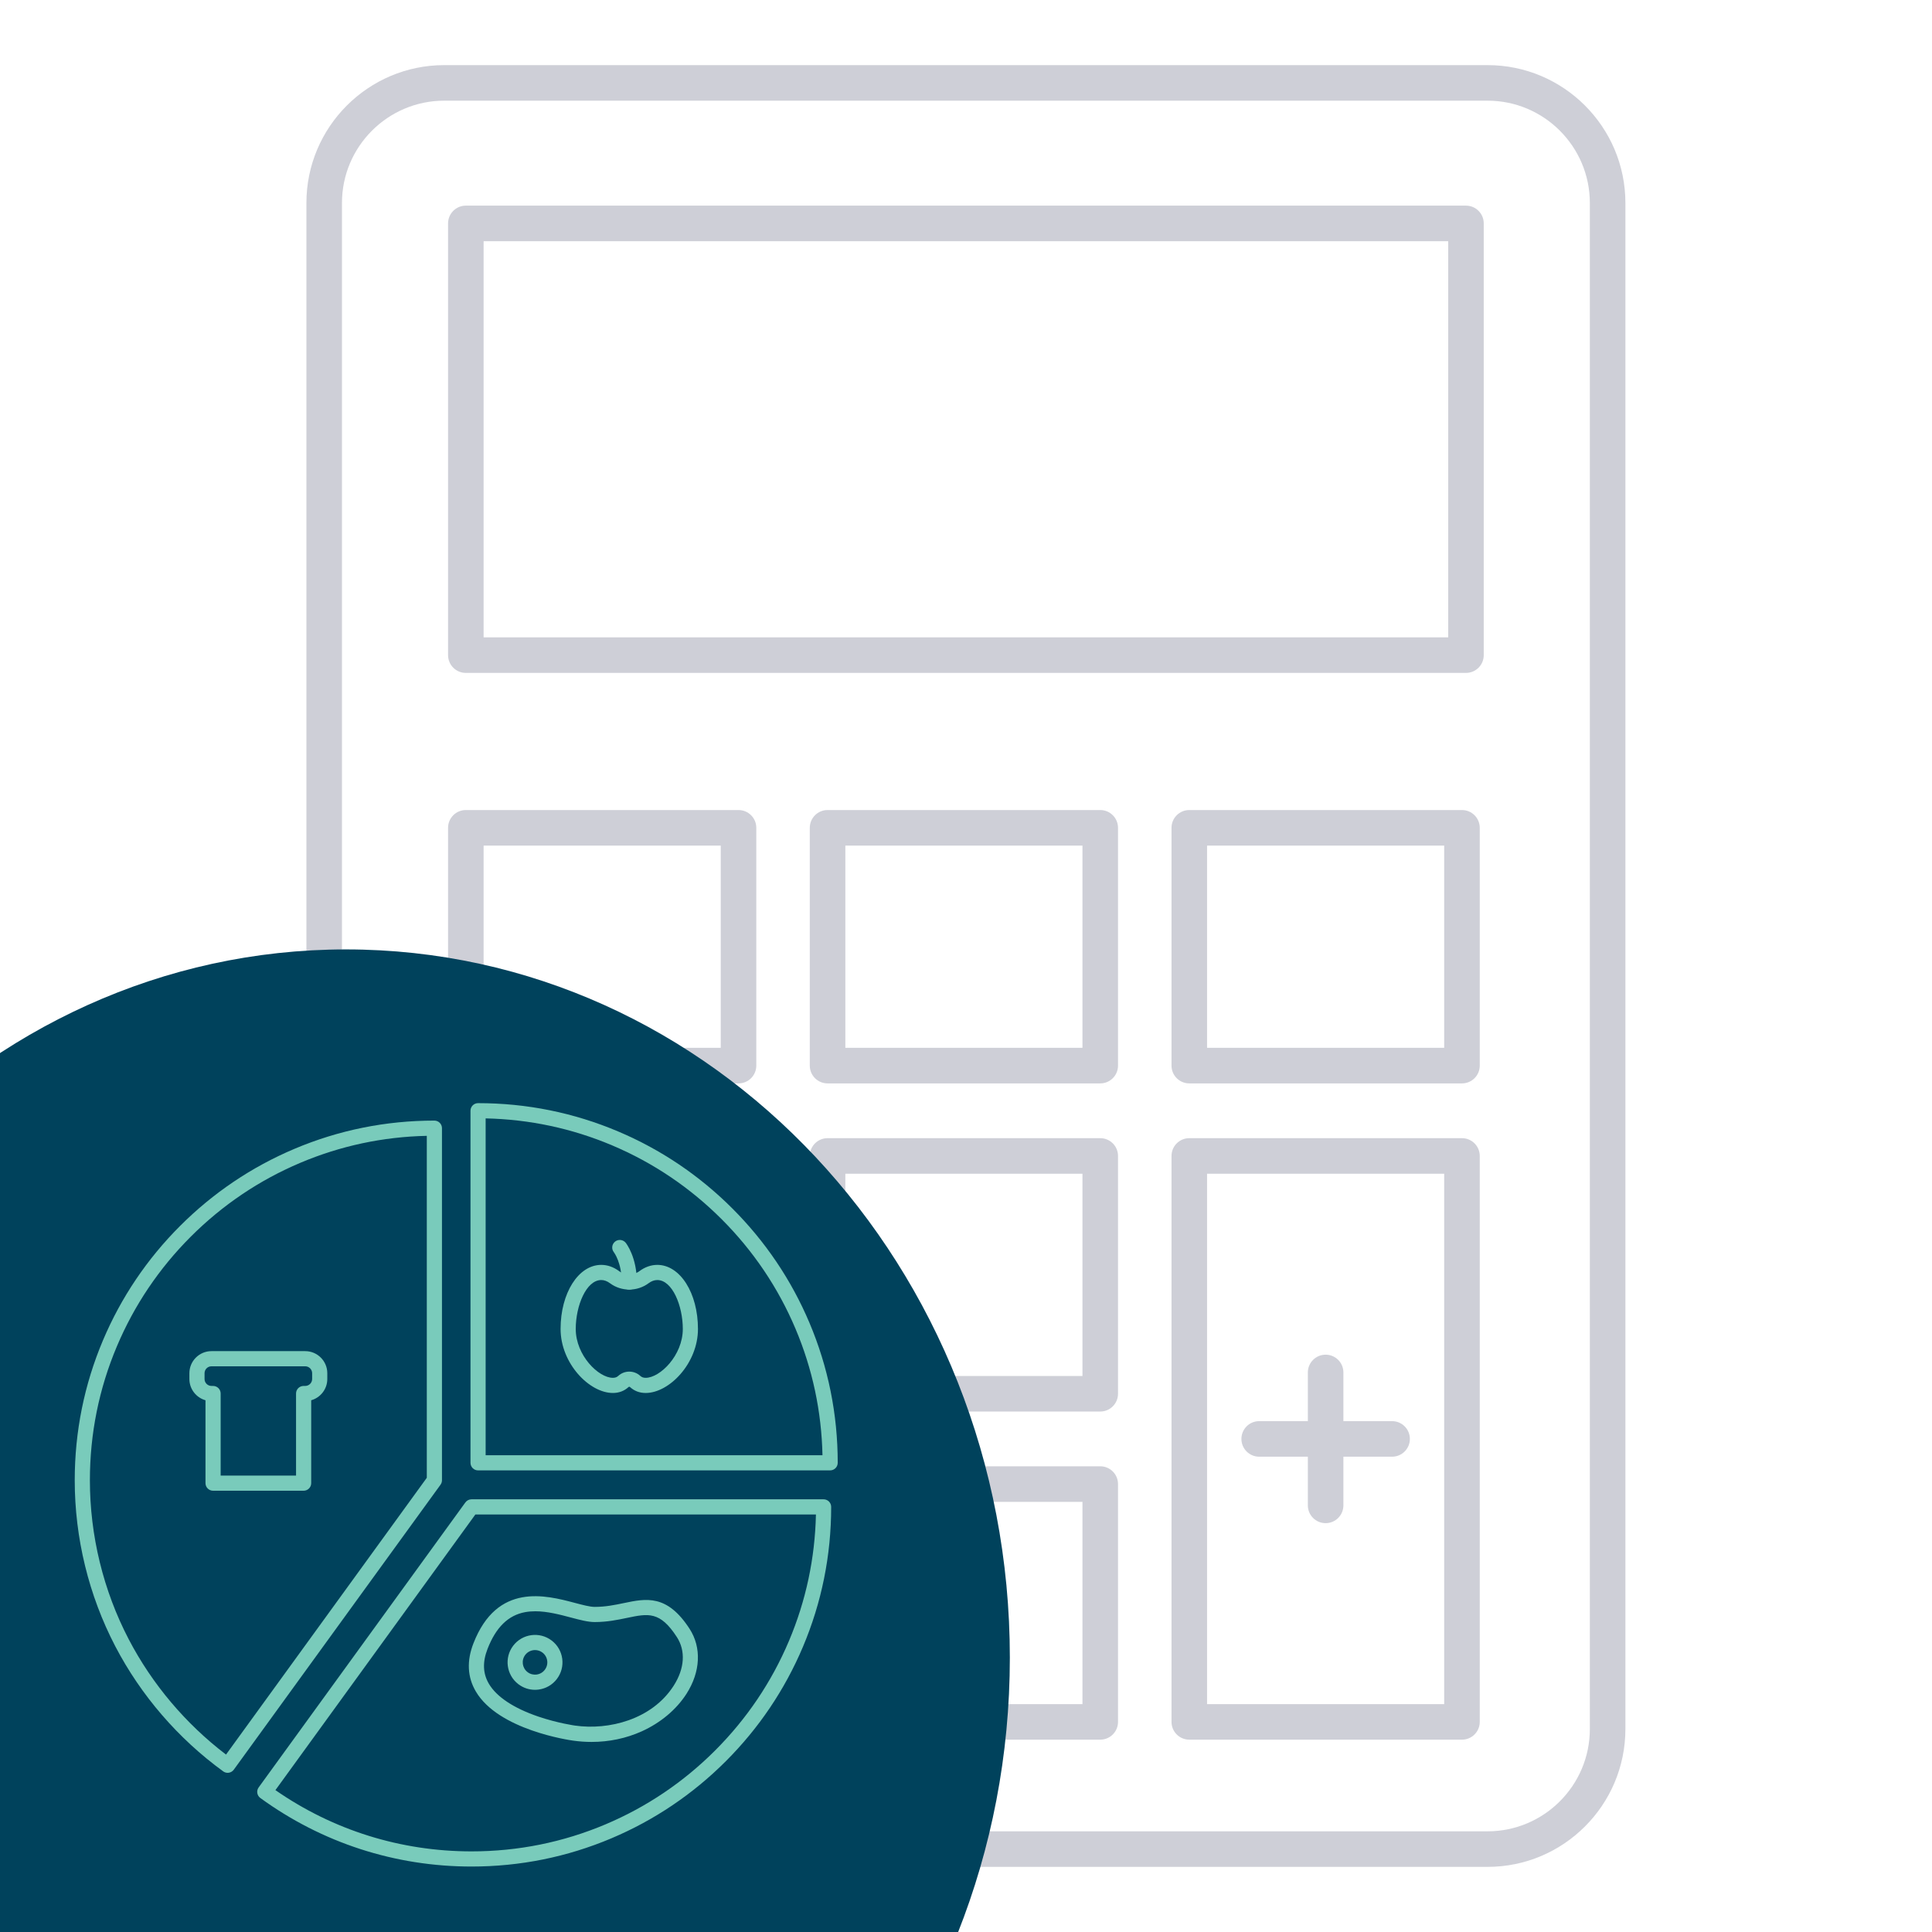 <svg xmlns="http://www.w3.org/2000/svg" xmlns:xlink="http://www.w3.org/1999/xlink" width="1080" zoomAndPan="magnify" viewBox="0 0 810 810" height="1080" preserveAspectRatio="xMidYMid meet" version="1.0"><defs><clipPath id="472e63114c"><path d="M 128.34 27.309 L 681.84 27.309 L 681.84 782.559 L 128.34 782.559 Z M 128.34 27.309 " clip-rule="nonzero"/></clipPath><clipPath id="569e1d376b"><path d="M 0 398.047 L 423.383 398.047 L 423.383 810 L 0 810 Z M 0 398.047 " clip-rule="nonzero"/></clipPath><clipPath id="1699d87ec5"><path d="M 145.062 398.047 C -8.652 398.047 -133.258 530.977 -133.258 694.953 C -133.258 858.93 -8.652 991.859 145.062 991.859 C 298.773 991.859 423.383 858.93 423.383 694.953 C 423.383 530.977 298.773 398.047 145.062 398.047 Z M 145.062 398.047 " clip-rule="nonzero"/></clipPath><clipPath id="155380f7c4"><path d="M 197 462.41 L 351.586 462.41 L 351.586 617 L 197 617 Z M 197 462.41 " clip-rule="nonzero"/></clipPath><clipPath id="40318f1eb0"><path d="M 31.336 469 L 186 469 L 186 744 L 31.336 744 Z M 31.336 469 " clip-rule="nonzero"/></clipPath><clipPath id="3f13203f98"><path d="M 107 628 L 349 628 L 349 782.66 L 107 782.66 Z M 107 628 " clip-rule="nonzero"/></clipPath></defs><g clip-path="url(#472e63114c)"><path fill="#cecfd7" d="M 186.254 42.207 C 162.605 42.207 143.371 61.449 143.371 85.094 L 143.371 724.906 C 143.371 748.547 162.605 767.789 186.254 767.789 L 623.664 767.789 C 647.309 767.789 666.551 748.547 666.551 724.906 L 666.551 85.094 C 666.551 61.449 647.309 42.207 623.664 42.207 Z M 623.664 782.695 L 186.254 782.695 C 154.387 782.695 128.465 756.77 128.465 724.906 L 128.465 85.094 C 128.465 53.227 154.387 27.301 186.254 27.301 L 623.664 27.301 C 655.531 27.301 681.457 53.227 681.457 85.094 L 681.457 724.906 C 681.457 756.77 655.531 782.695 623.664 782.695 " fill-opacity="1" fill-rule="nonzero"/></g><path fill="#cecfd7" d="M 202.758 267.211 L 607.164 267.211 L 607.164 101.125 L 202.758 101.125 Z M 614.617 282.121 L 195.305 282.121 C 191.188 282.121 187.852 278.781 187.852 274.664 L 187.852 93.672 C 187.852 89.551 191.188 86.215 195.305 86.215 L 614.617 86.215 C 618.73 86.215 622.07 89.551 622.07 93.672 L 622.07 274.664 C 622.07 278.781 618.73 282.121 614.617 282.121 " fill-opacity="1" fill-rule="nonzero"/><path fill="#cecfd7" d="M 202.758 439.309 L 302.176 439.309 L 302.176 354.523 L 202.758 354.523 Z M 309.629 454.219 L 195.305 454.219 C 191.188 454.219 187.852 450.883 187.852 446.766 L 187.852 347.066 C 187.852 342.953 191.188 339.613 195.305 339.613 L 309.629 339.613 C 313.746 339.613 317.082 342.953 317.082 347.066 L 317.082 446.766 C 317.082 450.883 313.746 454.219 309.629 454.219 " fill-opacity="1" fill-rule="nonzero"/><path fill="#cecfd7" d="M 354.414 439.309 L 453.828 439.309 L 453.828 354.523 L 354.414 354.523 Z M 461.281 454.219 L 346.961 454.219 C 342.844 454.219 339.508 450.883 339.508 446.766 L 339.508 347.066 C 339.508 342.953 342.844 339.613 346.961 339.613 L 461.281 339.613 C 465.402 339.613 468.734 342.953 468.734 347.066 L 468.734 446.766 C 468.734 450.883 465.402 454.219 461.281 454.219 " fill-opacity="1" fill-rule="nonzero"/><path fill="#cecfd7" d="M 506.07 439.309 L 605.484 439.309 L 605.484 354.523 L 506.07 354.523 Z M 612.938 454.219 L 498.617 454.219 C 494.496 454.219 491.164 450.883 491.164 446.766 L 491.164 347.066 C 491.164 342.953 494.496 339.613 498.617 339.613 L 612.938 339.613 C 617.055 339.613 620.395 342.953 620.395 347.066 L 620.395 446.766 C 620.395 450.883 617.055 454.219 612.938 454.219 " fill-opacity="1" fill-rule="nonzero"/><path fill="#cecfd7" d="M 202.758 576.887 L 302.176 576.887 L 302.176 492.09 L 202.758 492.09 Z M 309.629 591.793 L 195.305 591.793 C 191.188 591.793 187.852 588.453 187.852 584.34 L 187.852 484.637 C 187.852 480.523 191.188 477.184 195.305 477.184 L 309.629 477.184 C 313.746 477.184 317.082 480.523 317.082 484.637 L 317.082 584.34 C 317.082 588.453 313.746 591.793 309.629 591.793 " fill-opacity="1" fill-rule="nonzero"/><path fill="#cecfd7" d="M 354.414 576.887 L 453.828 576.887 L 453.828 492.09 L 354.414 492.09 Z M 461.281 591.793 L 346.961 591.793 C 342.844 591.793 339.508 588.453 339.508 584.34 L 339.508 484.637 C 339.508 480.523 342.844 477.184 346.961 477.184 L 461.281 477.184 C 465.402 477.184 468.734 480.523 468.734 484.637 L 468.734 584.34 C 468.734 588.453 465.402 591.793 461.281 591.793 " fill-opacity="1" fill-rule="nonzero"/><path fill="#cecfd7" d="M 202.758 714.457 L 302.176 714.457 L 302.176 629.66 L 202.758 629.66 Z M 309.629 729.363 L 195.305 729.363 C 191.188 729.363 187.852 726.023 187.852 721.91 L 187.852 622.203 C 187.852 618.09 191.188 614.75 195.305 614.75 L 309.629 614.75 C 313.746 614.75 317.082 618.09 317.082 622.203 L 317.082 721.91 C 317.082 726.023 313.746 729.363 309.629 729.363 " fill-opacity="1" fill-rule="nonzero"/><path fill="#cecfd7" d="M 354.414 714.457 L 453.828 714.457 L 453.828 629.66 L 354.414 629.66 Z M 461.281 729.363 L 346.961 729.363 C 342.844 729.363 339.508 726.023 339.508 721.91 L 339.508 622.203 C 339.508 618.09 342.844 614.75 346.961 614.75 L 461.281 614.75 C 465.402 614.75 468.734 618.09 468.734 622.203 L 468.734 721.91 C 468.734 726.023 465.402 729.363 461.281 729.363 " fill-opacity="1" fill-rule="nonzero"/><path fill="#cecfd7" d="M 506.07 714.457 L 605.484 714.457 L 605.484 492.09 L 506.07 492.09 Z M 612.938 729.363 L 498.617 729.363 C 494.496 729.363 491.164 726.023 491.164 721.91 L 491.164 484.637 C 491.164 480.523 494.496 477.184 498.617 477.184 L 612.938 477.184 C 617.055 477.184 620.395 480.523 620.395 484.637 L 620.395 721.91 C 620.395 726.023 617.055 729.363 612.938 729.363 " fill-opacity="1" fill-rule="nonzero"/><path fill="#cecfd7" d="M 555.773 638.59 C 551.66 638.59 548.32 635.25 548.32 631.133 L 548.32 575.41 C 548.32 571.297 551.66 567.957 555.773 567.957 C 559.898 567.957 563.227 571.297 563.227 575.41 L 563.227 631.133 C 563.227 635.25 559.898 638.59 555.773 638.59 " fill-opacity="1" fill-rule="nonzero"/><path fill="#cecfd7" d="M 583.641 610.727 L 527.922 610.727 C 523.797 610.727 520.469 607.387 520.469 603.273 C 520.469 599.16 523.797 595.82 527.922 595.82 L 583.641 595.82 C 587.758 595.82 591.094 599.16 591.094 603.273 C 591.094 607.387 587.758 610.727 583.641 610.727 " fill-opacity="1" fill-rule="nonzero"/><g clip-path="url(#569e1d376b)"><g clip-path="url(#1699d87ec5)"><path fill="#00425c" d="M -133.258 398.047 L 423.383 398.047 L 423.383 991.652 L -133.258 991.652 Z M -133.258 398.047 " fill-opacity="1" fill-rule="nonzero"/></g></g><g clip-path="url(#155380f7c4)"><path fill="#79cbbb" d="M 348.039 616.465 L 200.43 616.465 C 198.676 616.465 197.254 615.043 197.254 613.289 L 197.254 465.68 C 197.254 463.926 198.676 462.5 200.43 462.5 C 220.785 462.5 240.531 466.488 259.125 474.352 C 277.082 481.945 293.207 492.82 307.055 506.664 C 320.898 520.512 331.773 536.637 339.367 554.594 C 347.23 573.184 351.219 592.934 351.219 613.289 C 351.219 615.043 349.793 616.465 348.039 616.465 Z M 203.609 610.109 L 344.828 610.109 C 344.434 591.734 340.633 573.906 333.512 557.07 C 326.238 539.871 315.824 524.426 302.559 511.16 C 289.293 497.895 273.848 487.48 256.648 480.207 C 239.816 473.086 221.984 469.285 203.609 468.891 Z M 203.609 610.109 " fill-opacity="1" fill-rule="nonzero"/></g><g clip-path="url(#40318f1eb0)"><path fill="#79cbbb" d="M 95.441 743.262 C 94.777 743.262 94.121 743.051 93.574 742.652 C 74.711 728.945 59.062 710.801 48.312 690.176 C 37.203 668.859 31.332 644.801 31.332 620.602 C 31.332 600.246 35.316 580.5 43.18 561.906 C 50.777 543.953 61.648 527.824 75.496 513.98 C 89.344 500.133 105.469 489.262 123.422 481.668 C 142.016 473.805 161.762 469.816 182.117 469.816 C 183.871 469.816 185.297 471.238 185.297 472.992 L 185.297 620.602 C 185.297 621.273 185.082 621.926 184.691 622.469 L 98.016 741.949 C 97.52 742.633 96.773 743.09 95.941 743.223 C 95.777 743.246 95.609 743.262 95.441 743.262 Z M 178.938 476.207 C 160.562 476.598 142.734 480.398 125.898 487.52 C 108.699 494.793 93.254 505.207 79.988 518.473 C 66.723 531.738 56.309 547.184 49.035 564.383 C 41.504 582.188 37.688 601.102 37.688 620.602 C 37.688 643.781 43.309 666.824 53.949 687.238 C 63.758 706.059 77.828 722.723 94.758 735.613 L 178.938 619.57 Z M 178.938 476.207 " fill-opacity="1" fill-rule="nonzero"/></g><g clip-path="url(#3f13203f98)"><path fill="#79cbbb" d="M 197.688 782.555 C 165.629 782.555 135.012 772.621 109.145 753.82 C 107.727 752.789 107.41 750.805 108.441 749.383 L 195.113 629.902 C 195.711 629.078 196.668 628.59 197.688 628.59 L 345.293 628.59 C 347.051 628.59 348.473 630.016 348.473 631.77 C 348.473 652.125 344.484 671.871 336.621 690.465 C 329.027 708.418 318.156 724.543 304.309 738.391 C 290.461 752.238 274.336 763.109 256.379 770.703 C 237.789 778.566 218.039 782.555 197.688 782.555 Z M 115.469 750.52 C 139.688 767.332 168.043 776.199 197.688 776.199 C 217.184 776.199 236.098 772.383 253.902 764.852 C 271.102 757.578 286.547 747.164 299.812 733.898 C 313.078 720.633 323.492 705.184 330.766 687.988 C 337.887 671.152 341.688 653.324 342.082 634.949 L 199.305 634.949 Z M 115.469 750.52 " fill-opacity="1" fill-rule="nonzero"/></g><path fill="#79cbbb" d="M 248.02 730.312 C 245.461 730.312 242.875 730.133 240.281 729.766 C 238.879 729.574 209.031 725.34 199.5 709.168 C 195.953 703.152 195.613 696.355 198.492 688.973 C 208.457 663.395 228.832 668.793 241.004 672.016 C 244.273 672.883 247.363 673.699 249.324 673.699 L 249.332 673.699 C 253.883 673.695 257.781 672.883 261.555 672.098 C 270.879 670.152 279.684 668.316 289.121 682.91 C 294.191 690.746 293.703 700.914 287.824 710.117 C 283.598 716.73 276.91 722.336 268.992 725.898 C 262.492 728.82 255.355 730.312 248.023 730.312 Z M 224.414 675.535 C 222.969 675.535 221.535 675.648 220.129 675.906 C 213.074 677.215 207.938 682.242 204.414 691.277 C 202.25 696.832 202.434 701.625 204.969 705.934 C 208.195 711.41 215.371 716.168 225.719 719.691 C 233.855 722.457 241.07 723.457 241.145 723.469 C 241.148 723.469 241.156 723.469 241.16 723.469 C 255.125 725.445 273.312 721.023 282.469 706.695 C 287.039 699.543 287.516 692.133 283.785 686.359 C 276.711 675.426 271.789 676.453 262.852 678.316 C 258.953 679.129 254.539 680.051 249.336 680.055 L 249.324 680.055 C 246.531 680.055 243.215 679.176 239.375 678.16 C 234.664 676.91 229.465 675.535 224.414 675.535 Z M 224.414 675.535 " fill-opacity="1" fill-rule="nonzero"/><path fill="#79cbbb" d="M 224.285 708.461 C 221.777 708.461 219.352 707.645 217.324 706.098 C 212.281 702.246 211.312 695.008 215.16 689.965 C 219.012 684.922 226.25 683.949 231.293 687.801 C 233.738 689.668 235.309 692.371 235.719 695.418 C 236.125 698.465 235.324 701.488 233.457 703.934 C 231.594 706.375 228.887 707.949 225.84 708.355 C 225.32 708.426 224.801 708.461 224.285 708.461 Z M 224.316 691.797 C 222.762 691.797 221.227 692.496 220.215 693.82 C 218.488 696.082 218.926 699.32 221.184 701.043 C 222.277 701.879 223.629 702.238 224.996 702.055 C 226.359 701.875 227.57 701.172 228.406 700.074 C 229.242 698.98 229.602 697.629 229.418 696.262 C 229.234 694.898 228.531 693.688 227.438 692.852 C 226.508 692.141 225.406 691.797 224.316 691.797 Z M 224.316 691.797 " fill-opacity="1" fill-rule="nonzero"/><path fill="#79cbbb" d="M 127.293 624.996 L 89.332 624.996 C 87.578 624.996 86.152 623.574 86.152 621.82 L 86.152 587.066 C 82.262 585.969 79.402 582.387 79.402 578.148 L 79.402 575.734 C 79.402 570.625 83.559 566.469 88.668 566.469 L 127.957 566.469 C 133.066 566.469 137.223 570.625 137.223 575.734 L 137.223 578.148 C 137.223 582.387 134.363 585.969 130.473 587.066 L 130.473 621.82 C 130.473 623.574 129.047 624.996 127.293 624.996 Z M 92.508 618.641 L 124.117 618.641 L 124.117 584.238 C 124.117 582.48 125.539 581.059 127.293 581.059 L 127.957 581.059 C 129.562 581.059 130.867 579.754 130.867 578.148 L 130.867 575.734 C 130.867 574.129 129.562 572.824 127.957 572.824 L 88.668 572.824 C 87.062 572.824 85.758 574.129 85.758 575.734 L 85.758 578.148 C 85.758 579.754 87.062 581.059 88.668 581.059 L 89.332 581.059 C 91.086 581.059 92.512 582.48 92.512 584.238 L 92.512 618.641 Z M 92.508 618.641 " fill-opacity="1" fill-rule="nonzero"/><path fill="#79cbbb" d="M 270.703 584.012 C 268.141 584.012 265.926 583.172 264.117 581.512 C 263.965 581.371 263.688 581.371 263.535 581.512 C 261.727 583.172 259.508 584.012 256.949 584.012 C 247.082 584.012 235.027 571.621 235.027 557.16 C 235.027 542.102 242.52 530.305 252.082 530.305 C 254.676 530.305 257.25 531.203 259.531 532.906 C 262.062 534.789 265.59 534.789 268.121 532.906 C 270.402 531.203 272.977 530.305 275.57 530.305 C 285.133 530.305 292.625 542.102 292.625 557.16 C 292.625 571.621 280.57 584.012 270.703 584.012 Z M 263.828 575.055 C 265.477 575.055 267.129 575.648 268.418 576.828 C 269.039 577.402 269.746 577.656 270.703 577.656 C 276.707 577.656 286.27 568.277 286.27 557.16 C 286.27 547.465 281.875 536.66 275.57 536.66 C 274.34 536.66 273.109 537.113 271.918 538 C 267.152 541.551 260.5 541.551 255.734 538 C 254.543 537.113 253.312 536.66 252.086 536.66 C 245.777 536.66 241.383 547.465 241.383 557.16 C 241.383 568.277 250.945 577.656 256.949 577.656 C 257.906 577.656 258.613 577.402 259.238 576.828 C 260.523 575.648 262.176 575.055 263.828 575.055 Z M 263.828 575.055 " fill-opacity="1" fill-rule="nonzero"/><path fill="#79cbbb" d="M 263.828 540.676 C 262.07 540.676 260.648 539.25 260.648 537.496 C 260.648 529.398 257.488 525.168 257.355 524.988 C 256.266 523.613 256.504 521.629 257.879 520.535 C 259.254 519.445 261.262 519.688 262.352 521.062 C 262.543 521.301 267.004 527.043 267.004 537.496 C 267.004 539.25 265.582 540.676 263.828 540.676 Z M 263.828 540.676 " fill-opacity="1" fill-rule="nonzero"/></svg>